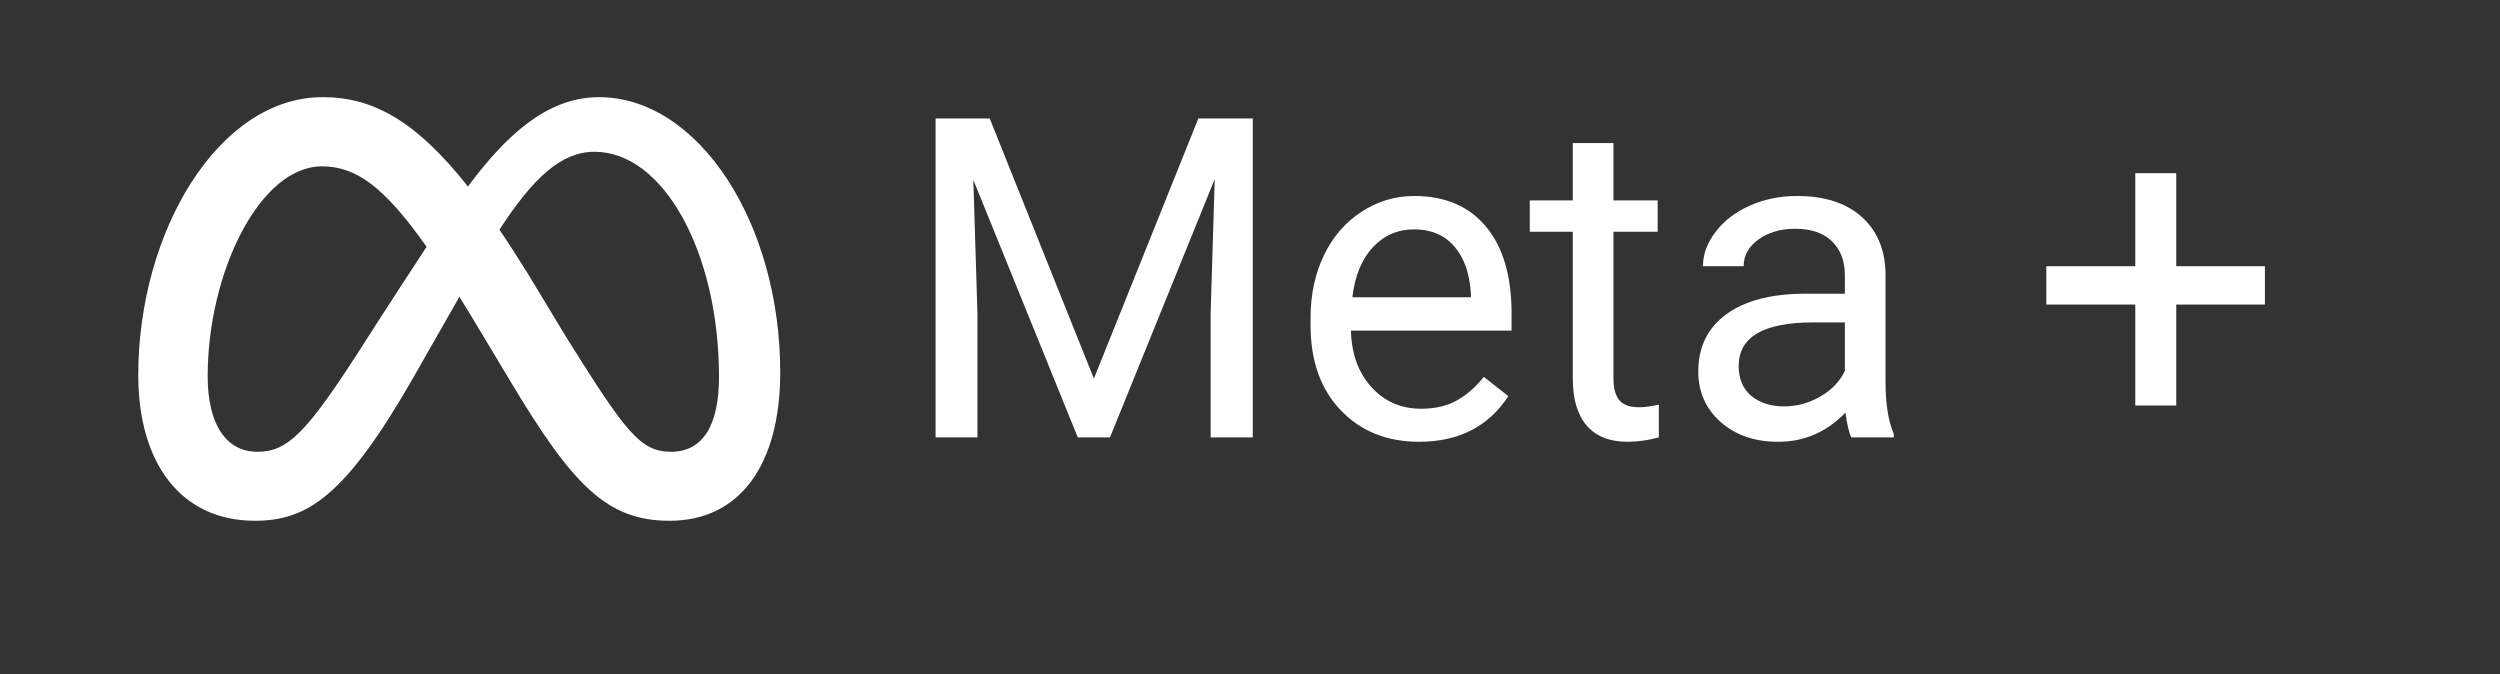 <svg xmlns="http://www.w3.org/2000/svg" xmlns:xlink="http://www.w3.org/1999/xlink" width="178" zoomAndPan="magnify" viewBox="0 0 133.5 36" height="48" preserveAspectRatio="xMidYMid meet" version="1.0"><rect x="0" y="0" width="133.5" height="36" fill="#333333" stroke="none"/><defs><g/><clipPath id="18504dc507"><path d="M 7.375 5.188 L 41.672 5.188 L 41.672 27.809 L 7.375 27.809 Z M 7.375 5.188 " clip-rule="nonzero"/></clipPath></defs><g clip-path="url(#18504dc507)"><path fill="#ffffff" d="M 24.988 9.961 C 22.254 6.504 19.969 5.188 17.234 5.188 C 11.656 5.188 7.383 12.395 7.383 20.023 C 7.383 24.797 9.711 27.809 13.605 27.809 C 16.41 27.809 18.426 26.496 22.008 20.273 C 22.008 20.273 23.504 17.652 24.531 15.848 C 24.891 16.426 25.27 17.047 25.668 17.715 L 27.352 20.523 C 30.625 25.965 32.449 27.809 35.754 27.809 C 39.551 27.809 41.664 24.758 41.664 19.883 C 41.664 11.895 37.293 5.188 31.984 5.188 C 29.176 5.188 26.977 7.289 24.988 9.961 Z M 30.246 18.02 L 28.234 14.691 C 27.691 13.812 27.172 13.004 26.668 12.266 C 28.477 9.488 29.973 8.105 31.75 8.105 C 35.441 8.105 38.395 13.5 38.395 20.133 C 38.395 22.66 37.562 24.125 35.836 24.125 C 34.18 24.125 33.387 23.039 30.246 18.02 Z M 11.09 20.086 C 11.09 14.547 13.871 8.883 17.188 8.883 C 18.98 8.883 20.48 9.914 22.781 13.18 C 20.598 16.504 19.277 18.586 19.277 18.586 C 16.371 23.113 15.363 24.125 13.746 24.125 C 12.082 24.125 11.09 22.676 11.09 20.086 Z M 11.09 20.086 " fill-opacity="1" fill-rule="nonzero"/></g><g fill="#ffffff" fill-opacity="1"><g transform="translate(47.976, 23.357)"><g><path d="M 4.875 -17.031 L 10.438 -3.141 L 16.016 -17.031 L 18.922 -17.031 L 18.922 0 L 16.672 0 L 16.672 -6.625 L 16.891 -13.797 L 11.297 0 L 9.578 0 L 4 -13.75 L 4.219 -6.625 L 4.219 0 L 1.984 0 L 1.984 -17.031 Z M 4.875 -17.031 "/></g></g></g><g fill="#ffffff" fill-opacity="1"><g transform="translate(68.89, 23.357)"><g><path d="M 6.891 0.234 C 5.172 0.234 3.773 -0.328 2.703 -1.453 C 1.629 -2.578 1.094 -4.086 1.094 -5.984 L 1.094 -6.375 C 1.094 -7.625 1.332 -8.742 1.812 -9.734 C 2.289 -10.723 2.957 -11.492 3.812 -12.047 C 4.676 -12.609 5.613 -12.891 6.625 -12.891 C 8.27 -12.891 9.547 -12.348 10.453 -11.266 C 11.367 -10.18 11.828 -8.629 11.828 -6.609 L 11.828 -5.703 L 3.25 -5.703 C 3.281 -4.461 3.645 -3.457 4.344 -2.688 C 5.039 -1.914 5.926 -1.531 7 -1.531 C 7.77 -1.531 8.422 -1.688 8.953 -2 C 9.484 -2.312 9.945 -2.723 10.344 -3.234 L 11.656 -2.203 C 10.594 -0.578 9.004 0.234 6.891 0.234 Z M 6.625 -11.109 C 5.75 -11.109 5.016 -10.789 4.422 -10.156 C 3.828 -9.52 3.461 -8.629 3.328 -7.484 L 9.656 -7.484 L 9.656 -7.656 C 9.594 -8.75 9.297 -9.598 8.766 -10.203 C 8.242 -10.805 7.531 -11.109 6.625 -11.109 Z M 6.625 -11.109 "/></g></g></g><g fill="#ffffff" fill-opacity="1"><g transform="translate(81.581, 23.357)"><g><path d="M 4.578 -15.719 L 4.578 -12.656 L 6.938 -12.656 L 6.938 -10.984 L 4.578 -10.984 L 4.578 -3.141 C 4.578 -2.629 4.68 -2.242 4.891 -1.984 C 5.098 -1.734 5.457 -1.609 5.969 -1.609 C 6.219 -1.609 6.562 -1.656 7 -1.75 L 7 0 C 6.426 0.156 5.867 0.234 5.328 0.234 C 4.367 0.234 3.641 -0.055 3.141 -0.641 C 2.648 -1.223 2.406 -2.055 2.406 -3.141 L 2.406 -10.984 L 0.109 -10.984 L 0.109 -12.656 L 2.406 -12.656 L 2.406 -15.719 Z M 4.578 -15.719 "/></g></g></g><g fill="#ffffff" fill-opacity="1"><g transform="translate(89.407, 23.357)"><g><path d="M 9.453 0 C 9.328 -0.25 9.223 -0.691 9.141 -1.328 C 8.141 -0.285 6.941 0.234 5.547 0.234 C 4.297 0.234 3.27 -0.117 2.469 -0.828 C 1.676 -1.535 1.281 -2.43 1.281 -3.516 C 1.281 -4.828 1.781 -5.848 2.781 -6.578 C 3.781 -7.305 5.188 -7.672 7 -7.672 L 9.109 -7.672 L 9.109 -8.672 C 9.109 -9.422 8.879 -10.02 8.422 -10.469 C 7.973 -10.914 7.312 -11.141 6.438 -11.141 C 5.664 -11.141 5.016 -10.945 4.484 -10.562 C 3.961 -10.176 3.703 -9.703 3.703 -9.141 L 1.531 -9.141 C 1.531 -9.773 1.754 -10.383 2.203 -10.969 C 2.648 -11.562 3.258 -12.031 4.031 -12.375 C 4.801 -12.719 5.645 -12.891 6.562 -12.891 C 8.02 -12.891 9.16 -12.523 9.984 -11.797 C 10.816 -11.066 11.25 -10.062 11.281 -8.781 L 11.281 -2.953 C 11.281 -1.797 11.426 -0.875 11.719 -0.188 L 11.719 0 Z M 5.859 -1.656 C 6.535 -1.656 7.176 -1.828 7.781 -2.172 C 8.395 -2.523 8.836 -2.984 9.109 -3.547 L 9.109 -6.141 L 7.422 -6.141 C 4.766 -6.141 3.438 -5.363 3.438 -3.812 C 3.438 -3.133 3.66 -2.602 4.109 -2.219 C 4.566 -1.844 5.148 -1.656 5.859 -1.656 Z M 5.859 -1.656 "/></g></g></g><g fill="#ffffff" fill-opacity="1"><g transform="translate(102.437, 23.357)"><g/></g></g><g fill="#ffffff" fill-opacity="1"><g transform="translate(108.368, 23.357)"><g><path d="M 7.844 -9.141 L 12.578 -9.141 L 12.578 -7.094 L 7.844 -7.094 L 7.844 -1.703 L 5.656 -1.703 L 5.656 -7.094 L 0.906 -7.094 L 0.906 -9.141 L 5.656 -9.141 L 5.656 -14.109 L 7.844 -14.109 Z M 7.844 -9.141 "/></g></g></g></svg>